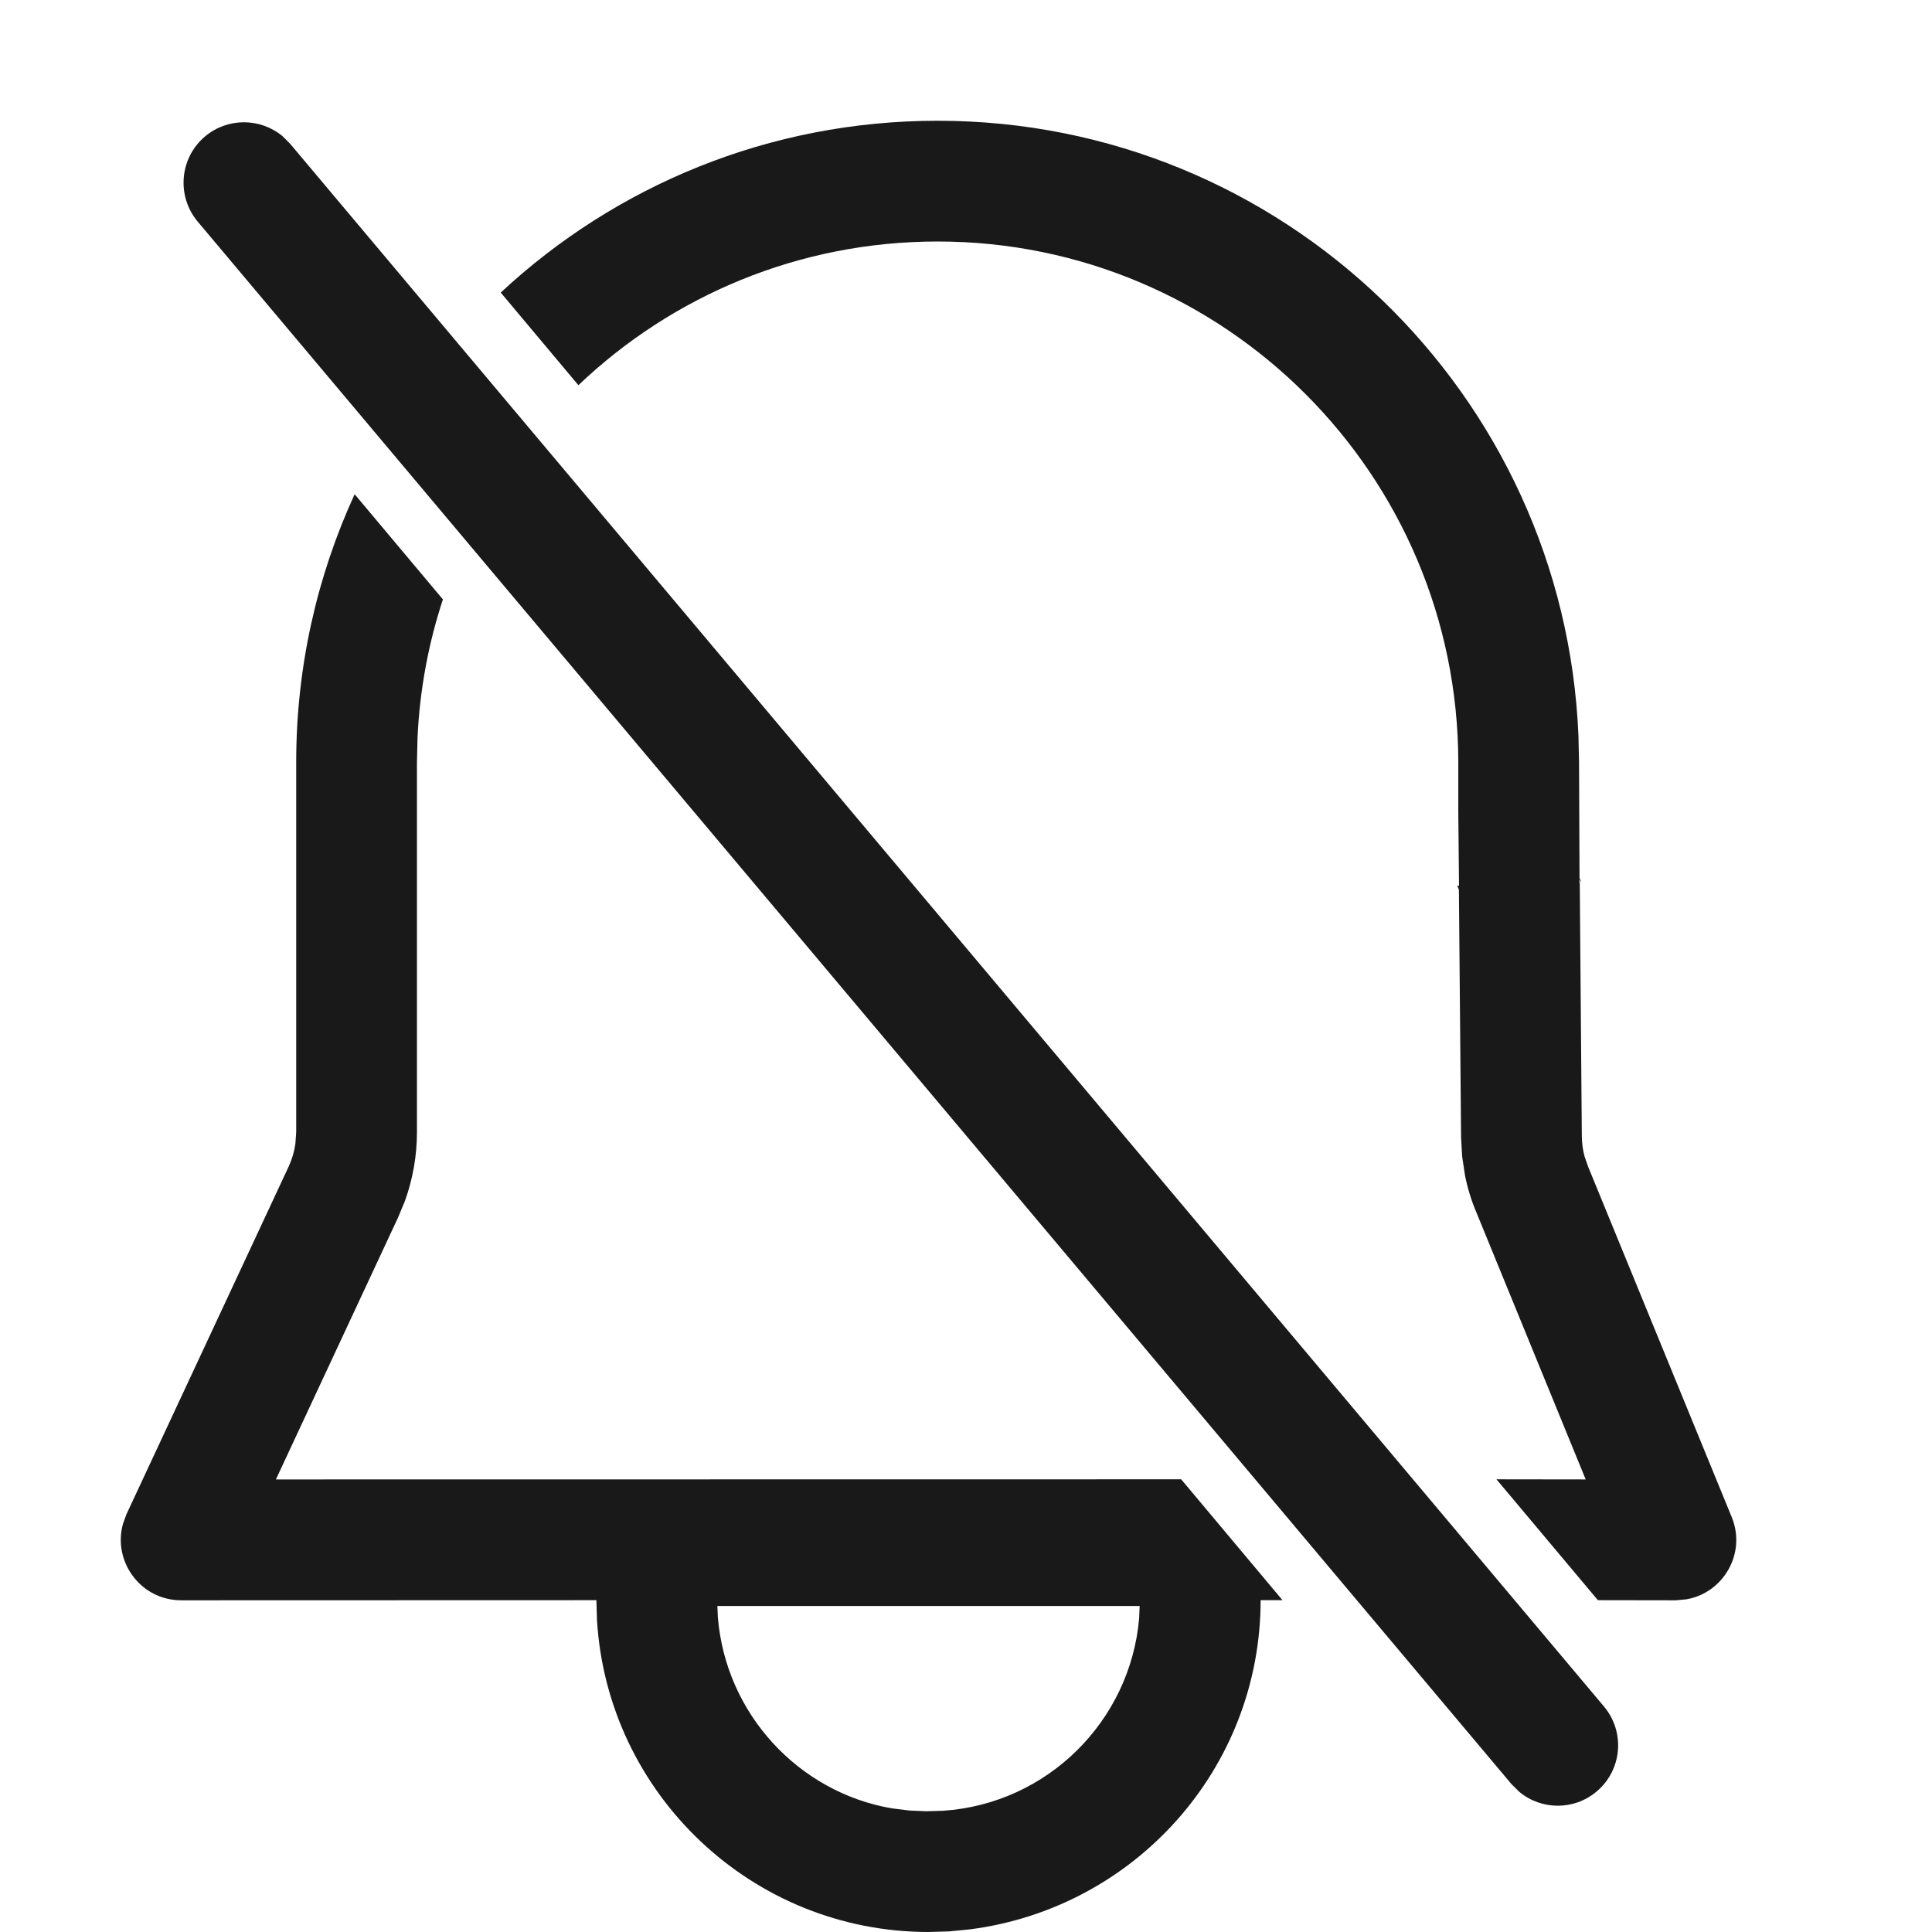 <?xml version="1.0" encoding="UTF-8"?>
<svg width="16px" height="16px" viewBox="0 0 16 16" version="1.1" xmlns="http://www.w3.org/2000/svg" xmlns:xlink="http://www.w3.org/1999/xlink">
    <title>remind-close</title>
    <g id="页面-1" stroke="none" stroke-width="1" fill="none" fill-rule="evenodd">
        <g id="编组-33备份-3" transform="translate(-1, -1)">
            <path d="M3.937,5.093 L4.668,5.964 C4.549,6.325 4.477,6.707 4.458,7.103 L4.453,7.312 L4.453,10.376 C4.453,10.571 4.419,10.764 4.353,10.947 L4.297,11.082 L3.285,13.252 L10.782,13.251 L11.621,14.252 L11.44,14.252 C11.439,15.642 10.403,16.8 9.034,16.978 L8.861,16.995 L8.69,17 C7.228,17 6.031,15.857 5.944,14.417 L5.939,14.252 L2.501,14.253 C2.163,14.253 1.931,13.929 2.019,13.618 L2.047,13.541 L3.391,10.66 C3.418,10.601 3.437,10.538 3.446,10.474 L3.453,10.376 L3.453,7.312 C3.453,6.52 3.627,5.768 3.937,5.093 Z M10.438,14.3 L6.941,14.3 L6.945,14.393 C7.01,15.195 7.616,15.844 8.386,15.976 L8.532,15.994 L8.673,16 L8.81,15.996 C9.674,15.938 10.36,15.254 10.434,14.402 L10.438,14.3 Z M3.339,2.127 L3.403,2.191 L14.283,15.132 C14.461,15.344 14.434,15.659 14.222,15.837 C14.034,15.995 13.764,15.991 13.582,15.839 L13.518,15.776 L2.637,2.835 C2.46,2.623 2.487,2.308 2.698,2.13 C2.886,1.972 3.156,1.976 3.339,2.127 Z M8.765,2 C11.623,2 13.955,4.262 14.072,7.093 L14.077,7.312 L14.081,8.27 L14.097,8.312 L14.078,8.282 L14.083,8.32 L14.1,10.411 C14.101,10.468 14.108,10.524 14.123,10.578 L14.151,10.659 L15.341,13.563 C15.465,13.864 15.272,14.193 14.965,14.245 L14.878,14.253 L14.233,14.252 L13.393,13.251 L14.132,13.252 L13.227,11.041 C13.185,10.943 13.154,10.841 13.133,10.737 L13.109,10.579 L13.1,10.419 L13.082,8.368 C13.071,8.344 13.068,8.335 13.07,8.332 L13.075,8.334 L13.083,8.338 L13.077,7.724 L13.077,7.313 C13.074,4.932 11.144,3 8.765,3 C7.611,3 6.564,3.453 5.79,4.19 L5.147,3.423 C6.095,2.54 7.367,2 8.765,2 Z" id="remind-close" fill="#191919" fill-rule="nonzero"></path>
        </g>
    </g>
</svg>